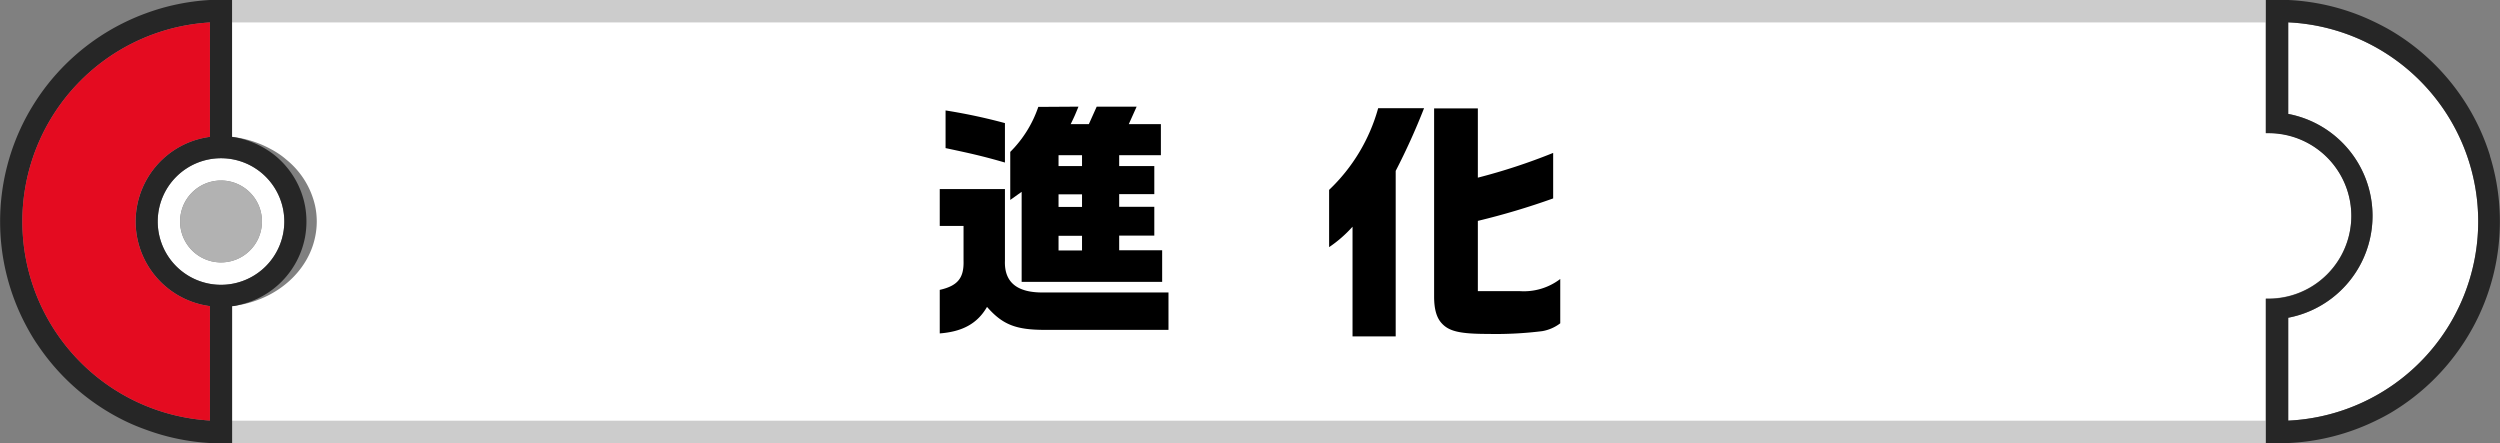 <svg xmlns="http://www.w3.org/2000/svg" viewBox="0 0 395 70"><rect x="0" y="0" width="395" height="70" fill="#808080" stroke="none"/><defs><style>.cls-1{fill:none;}.cls-2{fill:#ccc;}.cls-3{fill:#fff;}.cls-4{fill:#262626;}.cls-5{fill:#e40b20;}.cls-6{fill:#b2b2b2;}</style></defs><title>ttl_evolution_2</title><g id="レイヤー_2" data-name="レイヤー 2"><g id="レイヤー_1-2" data-name="レイヤー 1"><path class="cls-1" d="M49.8,37.5a11.76,11.76,0,0,0,0-5,13.06,13.06,0,0,0-4.55-7.28,11,11,0,0,0-1-.78,14.69,14.69,0,0,0-1.58-.95,16.28,16.28,0,0,0-4.59-1.64c-.45-.09-.92-.17-1.39-.22.41.05.82.13,1.22.22a14.24,14.24,0,0,1,5.41,2.59,10.92,10.92,0,0,1,.9.78,13.49,13.49,0,0,1,4,7.28,13.76,13.76,0,0,1,0,5,13.53,13.53,0,0,1-10.3,10.65c-.4.09-.81.17-1.22.22.47,0,.94-.13,1.39-.22C44,47,48.67,42.78,49.8,37.5Z"/><polygon class="cls-2" points="358.04 66.5 36.67 66.5 36.67 70 358.04 70 358.04 66.5 358.04 66.5"/><path class="cls-3" d="M36.67,3.5V21.62c.47.05.94.13,1.39.22a16.28,16.28,0,0,1,4.59,1.64,14.69,14.69,0,0,1,1.58.95,11,11,0,0,1,1,.78,13.06,13.06,0,0,1,4.55,7.28,11.76,11.76,0,0,1,0,5C48.67,42.78,44,47,38.06,48.15c-.45.09-.92.17-1.39.22V66.5H358V47.16l.43,0a13.08,13.08,0,0,0,0-26.16c-.15,0-.29,0-.43,0V3.5H36.67Z"/><path class="cls-3" d="M361.54,3.53V18a16.39,16.39,0,0,1,0,32.2V66.46a31.5,31.5,0,0,0,0-62.93Z"/><polygon class="cls-2" points="358.04 3.5 358.04 3.5 358.04 0 36.67 0 36.67 3.5 358.04 3.5"/><path class="cls-3" d="M44.92,35a10,10,0,1,0-10,10A10,10,0,0,0,44.92,35Zm-10,6.46A6.47,6.47,0,1,1,41.39,35,6.47,6.47,0,0,1,34.92,41.46Z"/><path class="cls-4" d="M36.67,48.37c.41,0,.82-.13,1.22-.22A13.53,13.53,0,0,0,48.19,37.5a13.76,13.76,0,0,0,0-5,13.49,13.49,0,0,0-4-7.28,10.92,10.92,0,0,0-.9-.78,14.24,14.24,0,0,0-5.41-2.59c-.4-.09-.81-.17-1.22-.22V0H35L33.17,0A34.92,34.92,0,0,0,23,2.12c-1.07.39-2.12.84-3.14,1.33A35.14,35.14,0,0,0,6,15.43c-.62.93-1.21,1.89-1.75,2.88a35,35,0,0,0,0,33.37c.54,1,1.13,2,1.75,2.88a35.14,35.14,0,0,0,13.85,12A32.11,32.11,0,0,0,23,67.87,34.92,34.92,0,0,0,33.17,70L35,70h1.67V48.37Zm-3.5,18.07a31.5,31.5,0,0,1,0-62.89V21.62a13.49,13.49,0,0,0,0,26.75ZM34.92,45a10,10,0,1,1,10-10A10,10,0,0,1,34.92,45Z"/><path class="cls-5" d="M21.42,35A13.51,13.51,0,0,1,33.17,21.62V3.55a31.5,31.5,0,0,0,0,62.89V48.37A13.51,13.51,0,0,1,21.42,35Z"/><circle class="cls-6" cx="34.92" cy="34.99" r="6.47" transform="translate(-5.15 6.05) rotate(-9.22)"/><path class="cls-4" d="M393.42,24.59a34.79,34.79,0,0,0-2.65-6.28c-.54-1-1.12-1.95-1.75-2.88A35.17,35.17,0,0,0,378.15,5.06c-.94-.57-1.91-1.08-2.9-1.56A35,35,0,0,0,361.54,0L360,0h-2V21.05c.14,0,.28,0,.43,0a13.08,13.08,0,0,1,0,26.16l-.43,0V70h2l1.54,0a35.07,35.07,0,0,0,13.69-3.46c1-.48,2-1,2.92-1.57A35.17,35.17,0,0,0,389,54.56c.63-.93,1.21-1.89,1.75-2.88a35,35,0,0,0,2.65-27.09ZM361.54,66.46V50.2a16.39,16.39,0,0,0,0-32.2V3.53a31.5,31.5,0,0,1,0,62.93Z"/><path d="M148.48,29.87h10.3V41.21c-.12,3.39,1.92,5.07,6.15,5h19.69v5.91H165.13c-4.59,0-6.7-.8-9.18-3.63-1.52,2.63-3.87,3.91-7.47,4.19V45.8c2.84-.64,3.84-1.88,3.76-4.59V35.7h-3.76Zm.92-12.42a89,89,0,0,1,9.38,2v6.23c-3.47-1-5.23-1.4-9.38-2.28Zm21-.6c-.56,1.36-.64,1.56-1.23,2.76h2.87l1.24-2.76h6.31l-1.24,2.76h5.07v4.91h-6.59v1.72h5.55v4.43h-5.55v2h5.55v4.56h-5.55v2.31h6.79v5h-22.2V30.31l-1.8,1.28V24a18.35,18.35,0,0,0,4.43-7.11Zm.56,9.39V24.52h-3.71v1.72Zm0,6.46v-2h-3.71v2Zm0,6.87V37.26h-3.71v2.31Z"/><path d="M210,30a28.16,28.16,0,0,0,7.75-12.9H225a104.53,104.53,0,0,1-4.48,9.9V53.15h-6.82V35.82A20,20,0,0,1,210,39.05ZM233.5,17.13V28.07a94.09,94.09,0,0,0,11.9-3.91v7.19a115.25,115.25,0,0,1-11.9,3.55V46h6.63a9.47,9.47,0,0,0,6.39-1.92v7a6.51,6.51,0,0,1-2.84,1.24,59.07,59.07,0,0,1-8.54.44c-4.43,0-6.15-.4-7.31-1.64-.84-.88-1.24-2.24-1.24-4.27V17.13Z"/></g></g></svg>